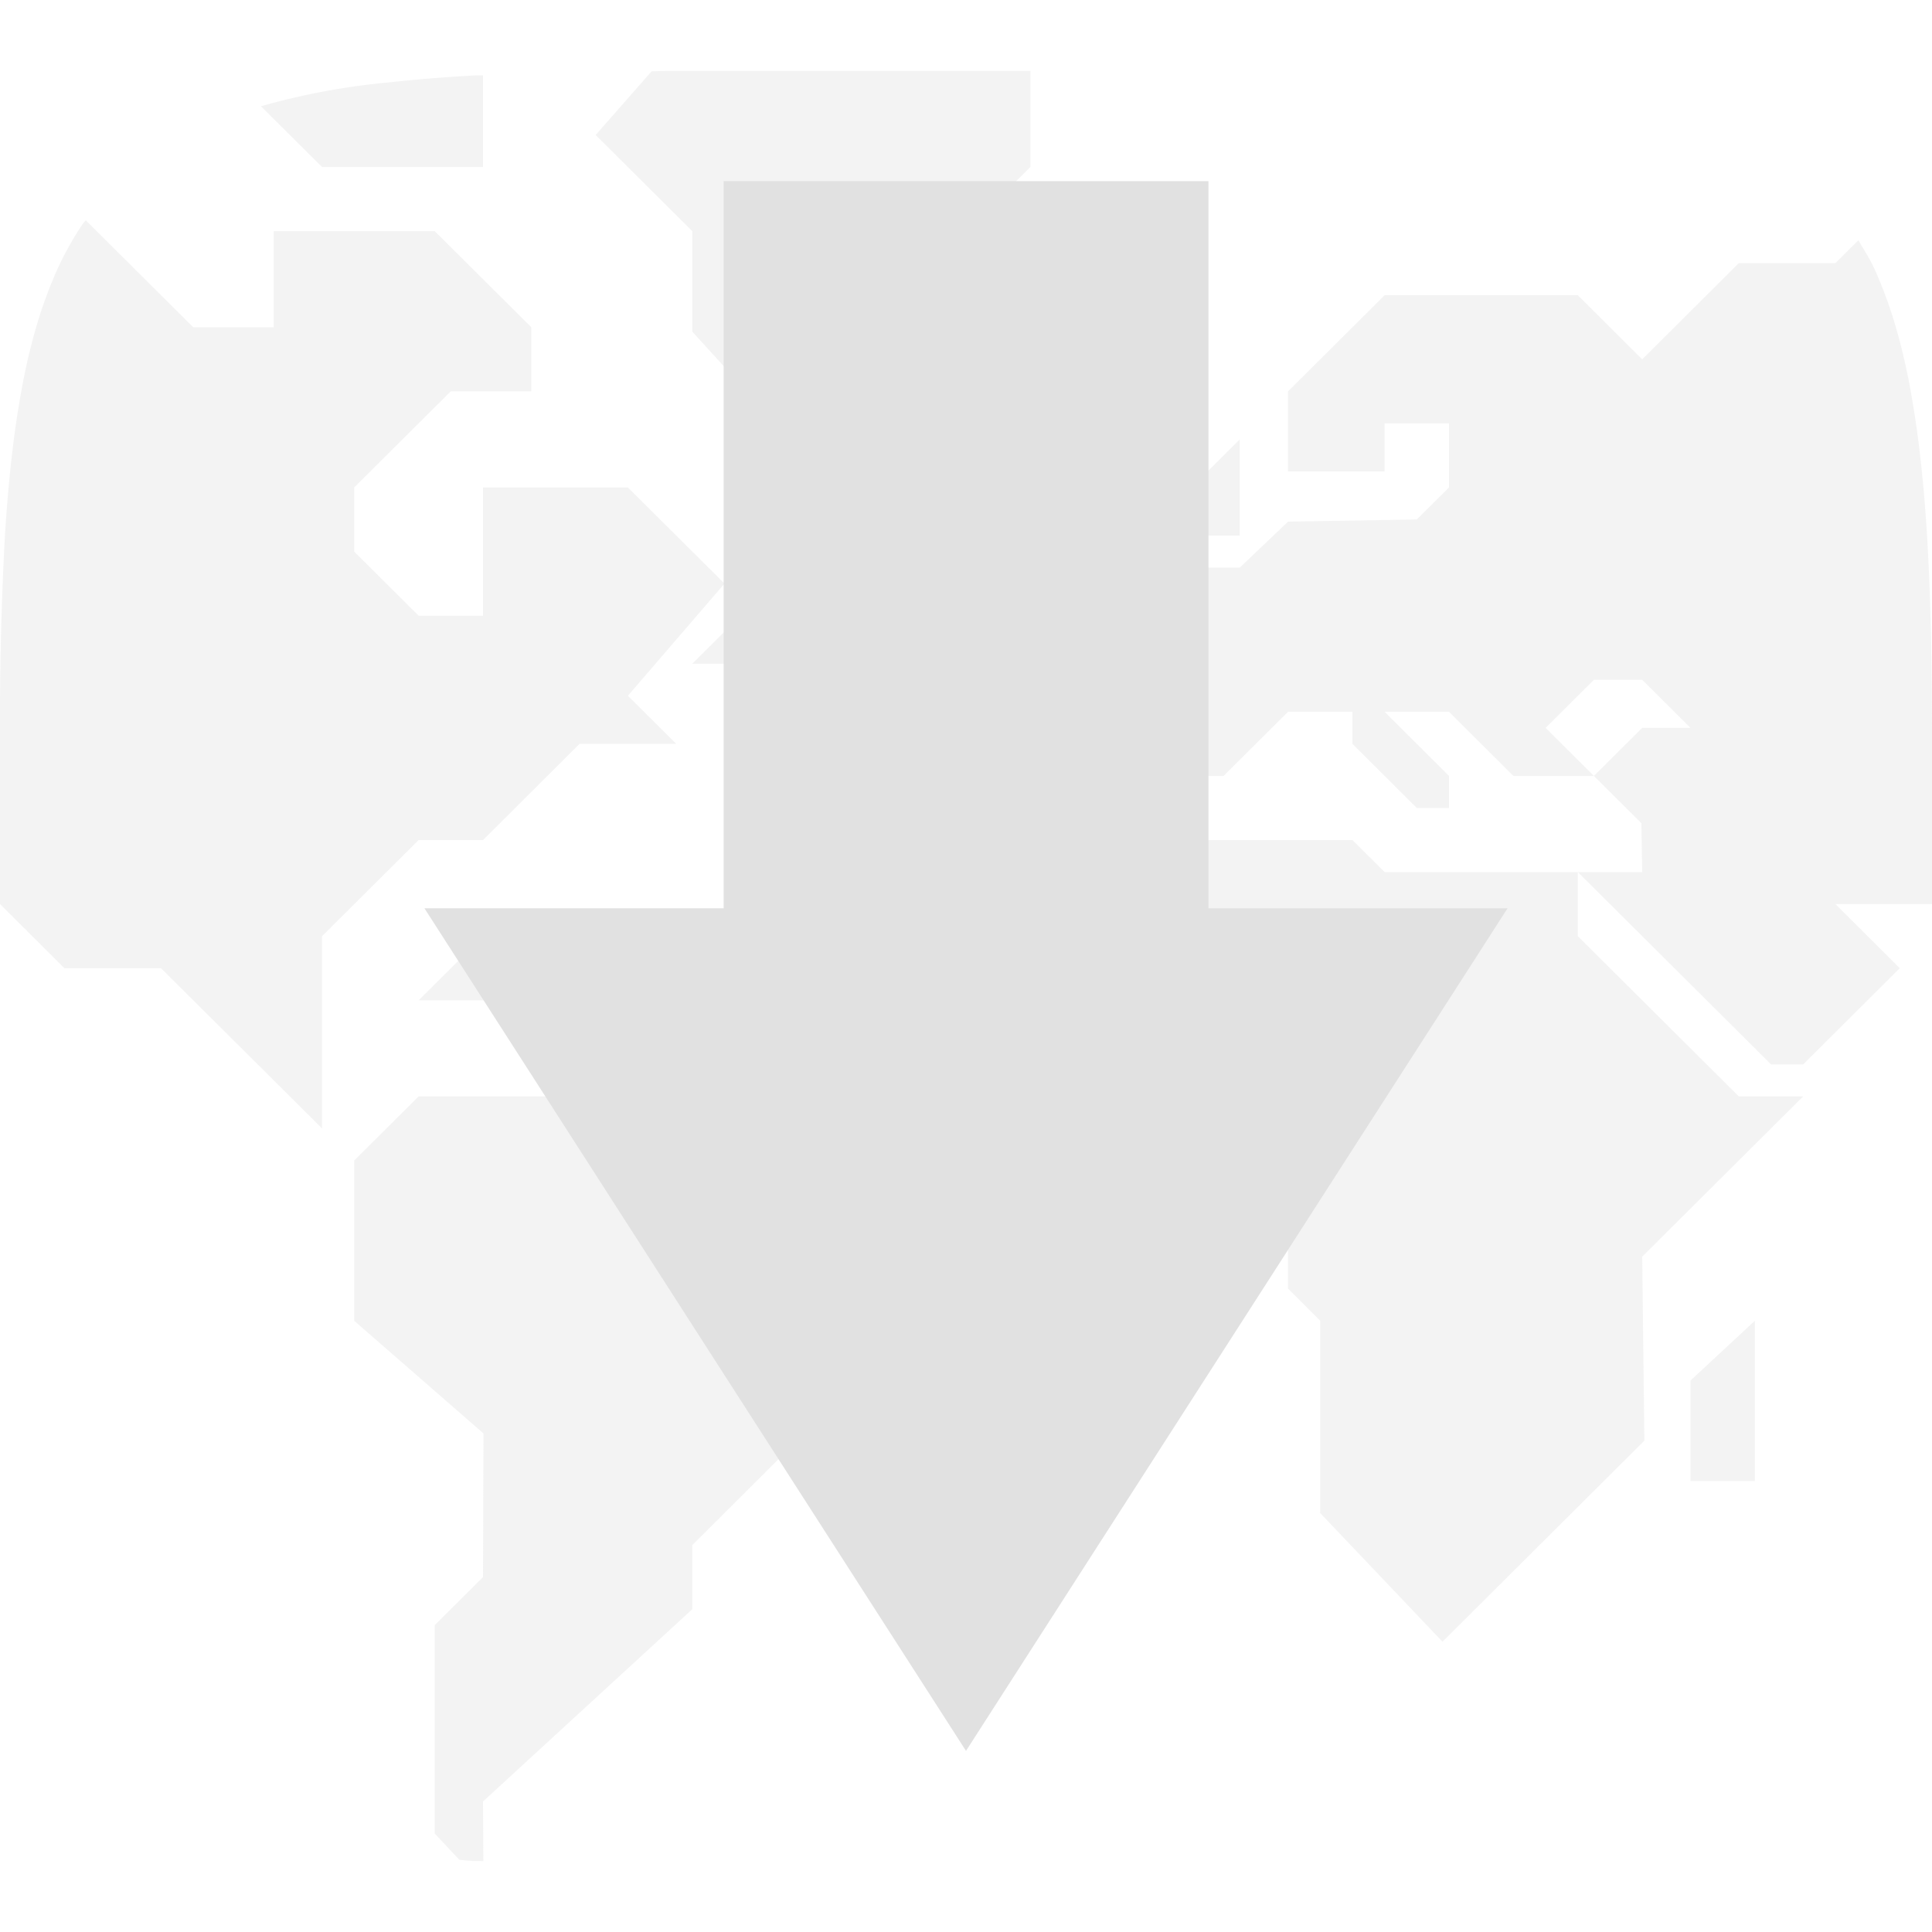 <svg xmlns="http://www.w3.org/2000/svg" style="isolation:isolate" width="16" height="16" version="1.1" id="svg110832"><defs id="defs110826"><style id="current-color-scheme" type="text/css">.ColorScheme-Text{color:#e1e1e1}</style></defs><path class="ColorScheme-Text" fill-rule="evenodd" d="M3.804 15.402c.036.003.067.007.103.009.028.002.067.001.096.002L4 14.919l1.733-1.592v-.531l.8-.797v-.398l.4-.398v-1.061L6.4 9.611H5.333L4.8 9.08H3.467l-.534.531v1.327l1.071.933L4 13.061l-.4.398v1.725l.204.218zM6.133 5.099l-.4.398h.4l.134.133H6.4l.133-.133-.4-.398zM11.2 6.957H9.6l-.933.929v1.327l.666.663h.934l.4.398v.398l.266.266v1.592l1.013 1.066 1.672-1.665-.018-1.524 1.333-1.327H14.4l-1.333-1.327v-.531h-1.6l-.267-.265zm4.8.53V6.09c0-.602-.011-1.14-.039-1.619-.014-.24-.033-.465-.057-.677a8.237 8.237 0 0 0-.088-.596 5.12 5.12 0 0 0-.124-.518 3.771 3.771 0 0 0-.166-.448c-.04-.087-.089-.163-.136-.242l-.19.189h-.8l-.8.797-.533-.531h-1.6l-.8.796v.663h.8v-.398H12v.531l-.267.265-1.066.018-.4.381h-.534v.53l-.4.399v.796h.8l.534-.531h.533v.265l.533.531H12v-.265l-.533-.531H12l.533.531h.667l-.4-.398.4-.398h.4l.4.398h-.4l-.4.398.393.391.007.405h-.533l1.6 1.593h.266l.267-.266.533-.531-.533-.531h.8zM9.867 4.435v-.398l.4-.398v.796h-.4zM14 12.265v-.832l.533-.495v1.327H14zM8.533.587H5.535c-.051 0-.087.003-.138.003l-.464.528.8.796v.832l.934 1.026H7.2v-.531l.8-.796v-.531l.533-.531V.587zm-.666 2.919h.4l.4.398h-.8v-.398zm-3.6 4.38h-.4l-.4.398h.8v-.398zM.71 1.824l-.023.028c-.079.116-.15.243-.213.38a3.771 3.771 0 0 0-.166.448 5.12 5.12 0 0 0-.124.518 8.237 8.237 0 0 0-.088.596c-.024.212-.043.437-.057.677A28.158 28.158 0 0 0 0 6.09v1.397l.533.531h.8l1.334 1.327V7.753l.8-.796H4l.8-.797h.8l-.4-.398.8-.929-.8-.796H4v1.062h-.533l-.534-.531v-.531l.8-.796H4.4V2.71l-.8-.796H2.267v.796H1.6l-.89-.886zM4 .624c-.028.001-.065 0-.093.002-.241.014-.468.032-.681.056A5.812 5.812 0 0 0 2.161.88l.506.503H4V.624z" fill="currentColor" opacity=".4" id="path110828"/><path class="ColorScheme-Text" d="M12.485 7.522h-2.477V1.5H5.993v6.022H3.515L8 14.5l4.485-6.978z" fill="currentColor" id="path110830"/></svg>
